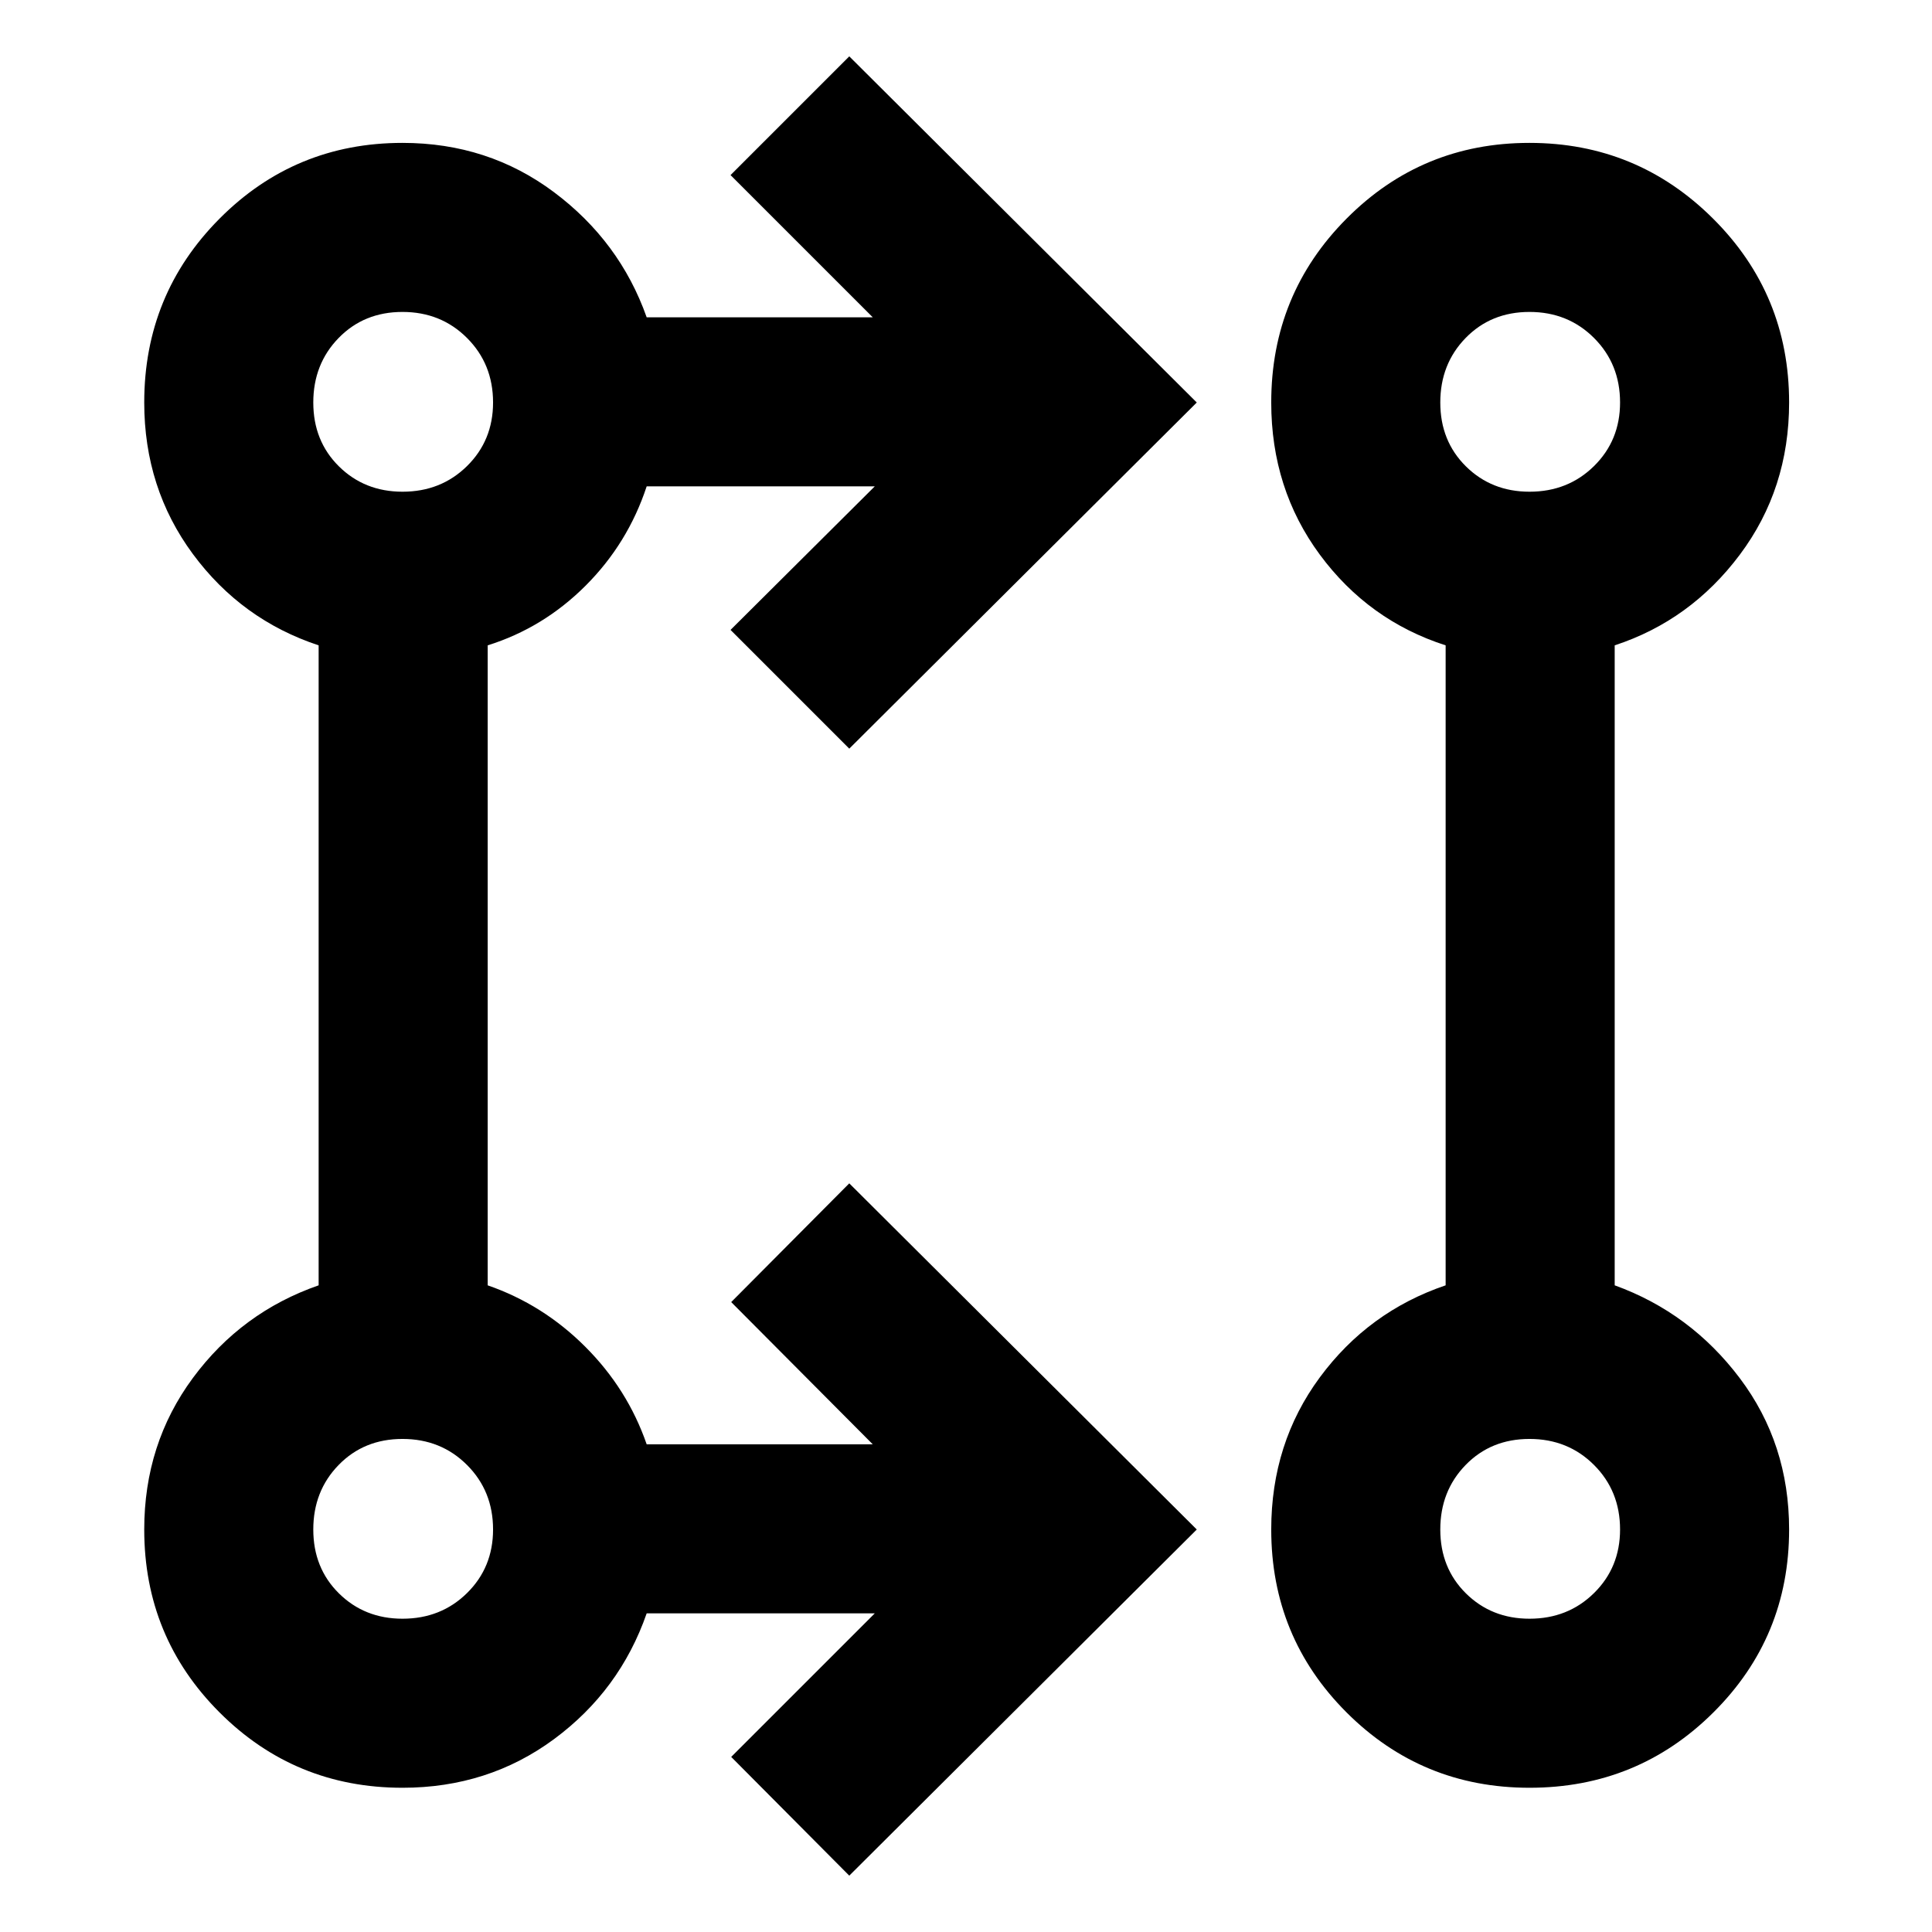 <svg xmlns="http://www.w3.org/2000/svg" height="40" viewBox="0 -960 960 960" width="40"><path d="m422-28-58.67-59 71.34-71.33H321.33Q308-120 275.28-95.83 242.56-71.67 200-71.67q-53.47 0-90.9-37.43-37.43-37.43-37.43-90.9 0-42.56 24.16-75.28Q120-308 158.33-321.33v-318Q120-652 95.83-684.72 71.67-717.44 71.67-760q0-53.75 37.43-91.37Q146.53-889 200-889q42.56 0 75.28 24.5t46.05 62.17h112.34L363-873l59-59 172.67 172L422-588l-59-59 71.67-71.33H321.33Q312-690 291-669t-48.67 29.67v318.01q27.48 9.5 48.49 30.51 21.02 21.01 30.51 48.48h112.34L363.33-313 422-372l172.67 172L422-28Zm338-43.67q-53.47 0-90.9-37.43-37.43-37.43-37.43-90.9 0-42.9 24.16-75.62 24.17-32.71 62.5-45.71v-318q-38.33-12.34-62.5-45.05-24.16-32.72-24.16-75.62 0-53.75 37.42-91.37Q706.5-889 759.96-889q53.46 0 91.25 37.63Q889-813.75 889-760q0 42.92-24.5 75.63-24.5 32.7-62.17 45.04v318q37.67 13.65 62.17 46.15Q889-242.67 889-200q0 53.47-37.63 90.9Q813.75-71.67 760-71.67Zm-560-84q19.13 0 32.06-12.74Q245-181.16 245-200q0-19.13-12.94-32.06Q219.12-245 199.99-245q-19.13 0-31.73 12.94-12.59 12.94-12.59 32.07 0 19.13 12.74 31.73 12.75 12.59 31.59 12.59Zm560 0q19.13 0 32.06-12.74Q805-181.16 805-200q0-19.13-12.94-32.06Q779.12-245 759.99-245q-19.13 0-31.73 12.94-12.59 12.94-12.59 32.07 0 19.13 12.74 31.73 12.75 12.59 31.59 12.59Zm-560-560q19.13 0 32.06-12.74Q245-741.16 245-760q0-19.13-12.94-32.06Q219.12-805 199.99-805q-19.13 0-31.73 12.94-12.59 12.94-12.59 32.07 0 19.13 12.74 31.73 12.75 12.59 31.59 12.59Zm560 0q19.13 0 32.06-12.74Q805-741.16 805-760q0-19.13-12.94-32.06Q779.12-805 759.99-805q-19.13 0-31.73 12.94-12.59 12.94-12.59 32.07 0 19.13 12.74 31.73 12.75 12.59 31.59 12.59ZM200-200Zm560 0ZM200-760Zm560 0Z"/></svg>